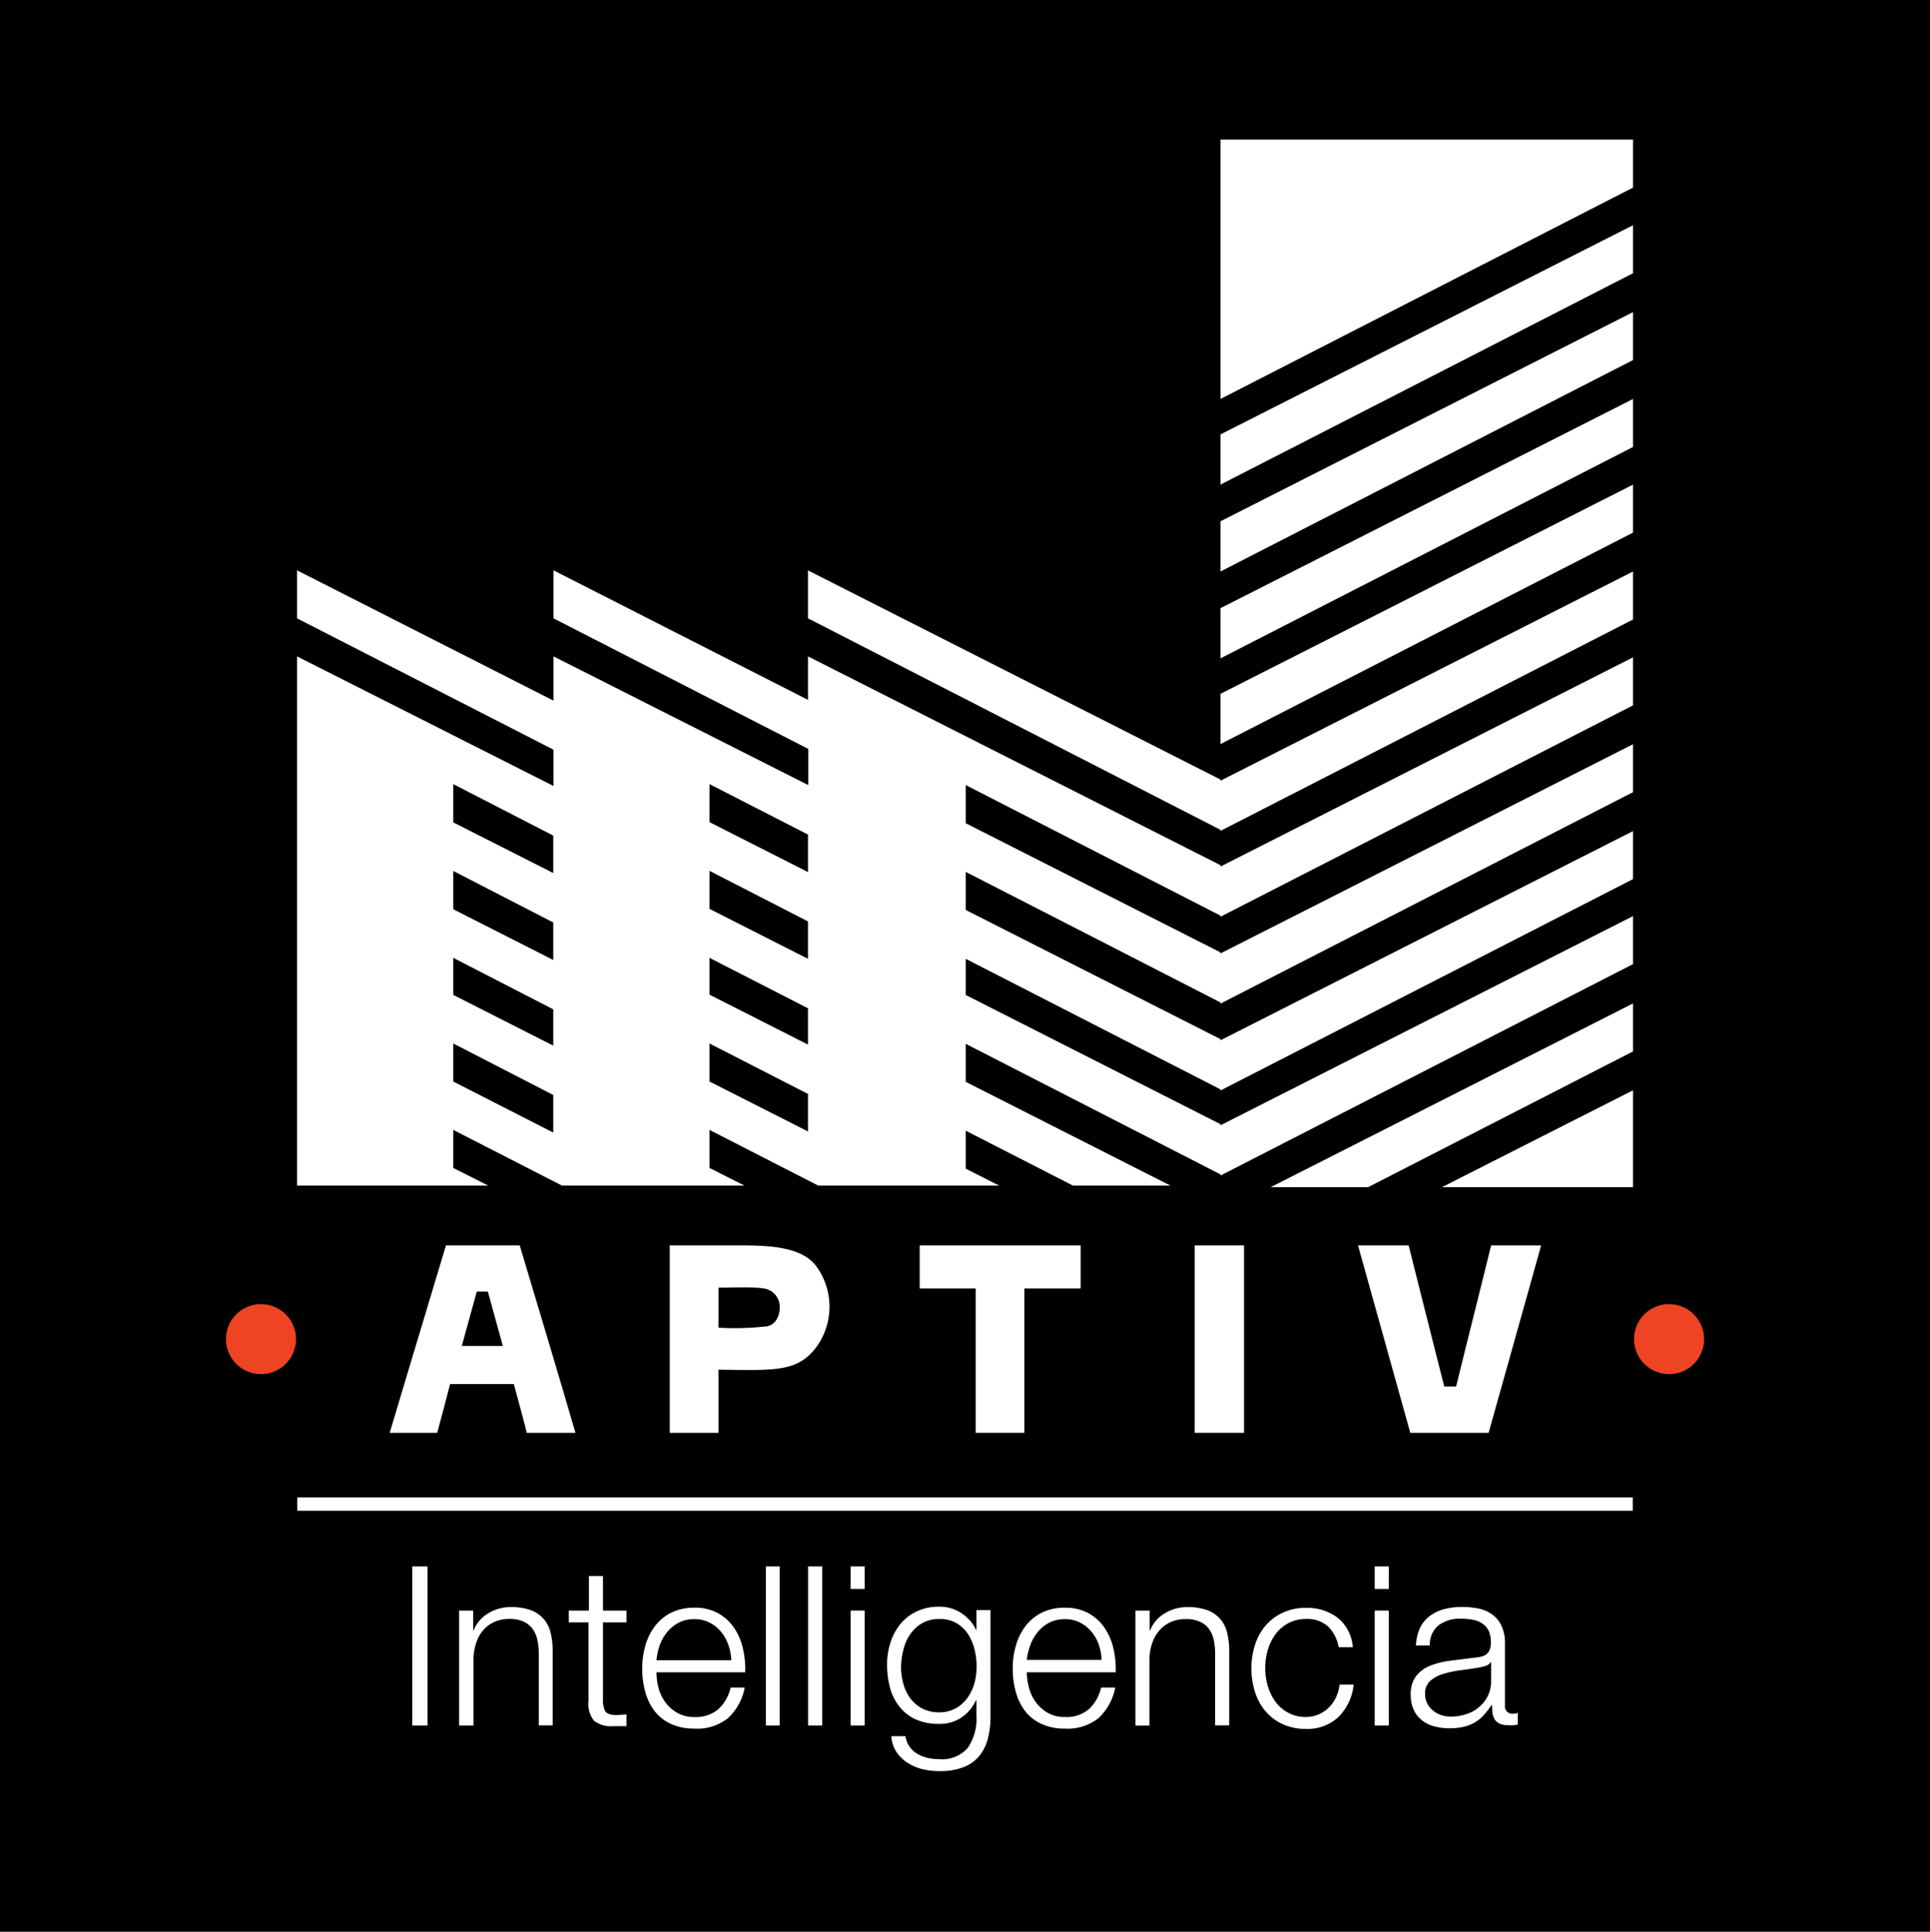 <svg xmlns="http://www.w3.org/2000/svg" viewBox="0 0 299.87 300.19"><defs><style>.cls-1,.cls-2{fill:#fff;}.cls-2,.cls-3{fill-rule:evenodd;}.cls-3{fill:#ee4423;}</style></defs><title>aptiv-desktop-logo-hu.svg</title><g id="Layer_2" data-name="Layer 2"><g id="Layer_1-2" data-name="Layer 1"><rect width="299.87" height="300.19"/><rect class="cls-1" x="46.19" y="232.69" width="207.5" height="2.08"/><polygon class="cls-1" points="189.63 115.63 253.73 82.77 253.73 75.31 189.63 107.82 189.63 115.63"/><polygon class="cls-1" points="189.63 102.31 253.73 69.46 253.73 62 189.63 94.51 189.63 102.31"/><polygon class="cls-1" points="189.63 88.81 253.73 55.95 253.73 48.5 189.63 81.01 189.63 88.81"/><polygon class="cls-1" points="189.63 75.31 253.73 42.46 253.73 35 189.63 67.51 189.63 75.31"/><polygon class="cls-1" points="189.63 21.69 189.63 62 253.73 29.15 253.73 21.69 189.63 21.69"/><polygon class="cls-1" points="253.73 184.49 253.73 169.43 224.03 184.49 253.73 184.49"/><polygon class="cls-1" points="212.56 184.49 253.73 163.39 253.73 155.93 197.42 184.49 212.56 184.49"/><polygon class="cls-1" points="189.63 121.14 125.54 88.64 125.54 96.09 189.63 128.95 189.63 129.12 253.73 96.27 253.73 88.81 189.63 121.32 189.63 121.14"/><path class="cls-1" d="M189.63,134.45,125.54,102v6.76L86,88.63v7.46l39.58,20.29V122L86,102v6.88L46.15,88.63v7.46L86,116.5v5.64L46.15,102v7.45h0v6h0v7.46h0v6h0v7.45h0v5.86h0v7.45h0v27h0v7.57H60.92l.07,0H75.85l-5.42-2.74v-5.91l16.89,8.65h28.34l-5.42-2.74v-5.91l16.89,8.65h28.11l-5.19-2.63v-5.9l16.66,8.53h15.14l-31.8-16.12v-5.91l39.58,20.29v.18l64.1-32.86v-7.46l-64.1,32.51v-.17l-39.58-20.08V149l39.58,20.29v.17l64.1-32.85v-7.46l-64.1,32.51v-.18l-39.58-20.07v-5.92l39.58,20.29v.18l64.1-32.86v-7.45l-64.1,32.51V148l-39.58-20.07V122l39.58,20.29v.17l64.1-32.85v-7.46l-64.1,32.51Zm-64.09-4.76v5.83l-15.3-7.76v-5.91Zm-15.3,19.16,15.3,7.84v5.64l-15.3-7.76Zm15.3-5.66V149l-15.3-7.76v-5.91ZM70.43,121.85l15.53,8v5.82l-15.53-7.87Zm0,13.5,15.53,8v5.83l-15.53-7.88Zm0,13.5,15.53,8v5.64l-15.53-7.88Zm0,19.22v-5.91l15.53,8V176Zm39.81,0v-5.91l15.3,7.84v5.83Z"/><path class="cls-1" d="M66.42,243.42v24.72H64.06V243.42Z"/><path class="cls-1" d="M73.52,250.28v3.08h.07a5.27,5.27,0,0,1,2.22-2.62,6.56,6.56,0,0,1,3.52-1,9,9,0,0,1,3.15.48,5,5,0,0,1,2,1.37,5.12,5.12,0,0,1,1.08,2.16,12.08,12.08,0,0,1,.31,2.87v11.5H83.71V257a10.26,10.26,0,0,0-.21-2.13,4.41,4.41,0,0,0-.73-1.71A3.46,3.46,0,0,0,81.36,252a5.12,5.12,0,0,0-2.21-.42,5.59,5.59,0,0,0-2.34.47,5,5,0,0,0-1.74,1.28A5.88,5.88,0,0,0,74,255.28a8,8,0,0,0-.43,2.44v10.42H71.33V250.28Z"/><path class="cls-1" d="M97.34,250.28v1.83H93.69v12.05a3.89,3.89,0,0,0,.3,1.68c.19.4.69.62,1.48.67a16.74,16.74,0,0,0,1.87-.1v1.83c-.32,0-.64,0-1,0s-.65,0-1,0a4.32,4.32,0,0,1-3.06-.85,4.26,4.26,0,0,1-.84-3.13V252.11H88.37v-1.83H91.5v-5.37h2.19v5.37Z"/><path class="cls-1" d="M102.3,262.24a6.62,6.62,0,0,0,1.06,2.26,5.91,5.91,0,0,0,1.85,1.66,5.13,5.13,0,0,0,2.67.66,5.35,5.35,0,0,0,3.76-1.24,6.64,6.64,0,0,0,1.88-3.33h2.19a8.7,8.7,0,0,1-2.56,4.71,7.62,7.62,0,0,1-5.27,1.66,8.52,8.52,0,0,1-3.67-.74,6.85,6.85,0,0,1-2.52-2,8.81,8.81,0,0,1-1.44-3,13.68,13.68,0,0,1-.47-3.61,13.14,13.14,0,0,1,.47-3.47,9.08,9.08,0,0,1,1.44-3,7.23,7.23,0,0,1,2.52-2.15,7.85,7.85,0,0,1,3.67-.81,7.09,7.09,0,0,1,6.18,3.13,9.34,9.34,0,0,1,1.37,3.22,13.81,13.81,0,0,1,.35,3.68H102A9.73,9.73,0,0,0,102.3,262.24Zm10.85-6.67a6.24,6.24,0,0,0-1.13-2,5.58,5.58,0,0,0-1.77-1.42,5.11,5.11,0,0,0-2.37-.54,5.17,5.17,0,0,0-2.4.54,5.69,5.69,0,0,0-1.77,1.42,6.93,6.93,0,0,0-1.17,2A9.76,9.76,0,0,0,102,258h11.62A7.66,7.66,0,0,0,113.15,255.57Z"/><path class="cls-1" d="M121.14,243.42v24.72H119V243.42Z"/><path class="cls-1" d="M127.75,243.42v24.72h-2.2V243.42Z"/><path class="cls-1" d="M134.35,243.42v3.5h-2.19v-3.5Zm0,6.86v17.86h-2.19V250.28Z"/><path class="cls-1" d="M153.47,270.25a6.91,6.91,0,0,1-1.38,2.7,5.89,5.89,0,0,1-2.45,1.69,10.07,10.07,0,0,1-3.7.59,11.11,11.11,0,0,1-2.65-.31,7.48,7.48,0,0,1-2.31-1,5.79,5.79,0,0,1-1.7-1.68,4.9,4.9,0,0,1-.79-2.44h2.19a3.81,3.81,0,0,0,1.9,2.77,5.36,5.36,0,0,0,1.58.61,8.09,8.09,0,0,0,1.78.19,5.26,5.26,0,0,0,4.41-1.73,7.93,7.93,0,0,0,1.36-5v-2.42h-.07a6.42,6.42,0,0,1-2.24,2.67,6,6,0,0,1-3.46,1,8.77,8.77,0,0,1-3.69-.71,6.82,6.82,0,0,1-2.52-2,7.93,7.93,0,0,1-1.45-2.92,13.77,13.77,0,0,1-.45-3.58,11,11,0,0,1,.54-3.48,8.54,8.54,0,0,1,1.57-2.88,7.3,7.3,0,0,1,2.54-1.93,7.92,7.92,0,0,1,3.46-.71,6.07,6.07,0,0,1,3.51,1.05,6.87,6.87,0,0,1,1.3,1.16,5.12,5.12,0,0,1,.89,1.39h.07v-3.08h2.19v16.4A13.54,13.54,0,0,1,153.47,270.25Zm-5-4.76a5.76,5.76,0,0,0,1.81-1.59,7.15,7.15,0,0,0,1.1-2.27,9.65,9.65,0,0,0,.36-2.63,11.19,11.19,0,0,0-.31-2.63,7.62,7.62,0,0,0-1-2.39,5.48,5.48,0,0,0-1.79-1.73,5.07,5.07,0,0,0-2.66-.66,5.24,5.24,0,0,0-2.68.64,5.7,5.7,0,0,0-1.84,1.68,6.92,6.92,0,0,0-1.07,2.37A11.31,11.31,0,0,0,140,259a10,10,0,0,0,.35,2.63,6.71,6.71,0,0,0,1.08,2.27,5.66,5.66,0,0,0,1.84,1.59,5.54,5.54,0,0,0,2.65.6A5.05,5.05,0,0,0,148.44,265.49Z"/><path class="cls-1" d="M159.87,262.24a6.62,6.62,0,0,0,1.06,2.26,6,6,0,0,0,1.84,1.66,5.17,5.17,0,0,0,2.68.66,5.36,5.36,0,0,0,3.76-1.24,6.55,6.55,0,0,0,1.87-3.33h2.2a8.76,8.76,0,0,1-2.56,4.71,7.64,7.64,0,0,1-5.27,1.66,8.49,8.49,0,0,1-3.67-.74,6.85,6.85,0,0,1-2.52-2,8.81,8.81,0,0,1-1.44-3,13.28,13.28,0,0,1-.47-3.61,12.74,12.74,0,0,1,.47-3.47,9.08,9.08,0,0,1,1.44-3,7.23,7.23,0,0,1,2.52-2.15,7.82,7.82,0,0,1,3.67-.81,7.35,7.35,0,0,1,3.69.86,7.22,7.22,0,0,1,2.48,2.27,9.35,9.35,0,0,1,1.38,3.22,14.23,14.23,0,0,1,.35,3.68H159.54A9.73,9.73,0,0,0,159.87,262.24Zm10.85-6.67a6.43,6.43,0,0,0-1.13-2,5.69,5.69,0,0,0-1.77-1.42,5.11,5.11,0,0,0-2.37-.54,5.17,5.17,0,0,0-2.4.54,5.47,5.47,0,0,0-1.77,1.42,6.93,6.93,0,0,0-1.17,2,9.76,9.76,0,0,0-.57,2.37h11.61A7.65,7.65,0,0,0,170.72,255.57Z"/><path class="cls-1" d="M178.63,250.28v3.08h.07a5.24,5.24,0,0,1,2.23-2.62,6.55,6.55,0,0,1,3.51-1,9,9,0,0,1,3.15.48,4.9,4.9,0,0,1,2,1.37,5.12,5.12,0,0,1,1.08,2.16,12.06,12.06,0,0,1,.32,2.87v11.5h-2.19V257a11,11,0,0,0-.21-2.13,4.57,4.57,0,0,0-.73-1.71,3.46,3.46,0,0,0-1.41-1.14,5.16,5.16,0,0,0-2.21-.42,5.63,5.63,0,0,0-2.35.47,5.18,5.18,0,0,0-1.74,1.28,5.86,5.86,0,0,0-1.11,1.94,8,8,0,0,0-.44,2.44v10.42h-2.19V250.28Z"/><path class="cls-1" d="M206.32,252.73a4.8,4.8,0,0,0-3.41-1.14,5.57,5.57,0,0,0-2.75.66,5.94,5.94,0,0,0-2,1.73,7.68,7.68,0,0,0-1.18,2.44,9.9,9.9,0,0,0,0,5.57,7.68,7.68,0,0,0,1.18,2.44,5.83,5.83,0,0,0,2,1.73,5.57,5.57,0,0,0,2.75.66,5.05,5.05,0,0,0,3.51-1.43,5.55,5.55,0,0,0,1.15-1.61,6,6,0,0,0,.56-2h2.19a8.2,8.2,0,0,1-2.4,5.07,7,7,0,0,1-5,1.82,8.5,8.5,0,0,1-3.63-.74,7.58,7.58,0,0,1-2.66-2,8.77,8.77,0,0,1-1.64-3,12.21,12.21,0,0,1,0-7.31,8.77,8.77,0,0,1,1.64-3,7.85,7.85,0,0,1,2.66-2,8.21,8.21,0,0,1,3.63-.76,7.81,7.81,0,0,1,4.89,1.52,6.47,6.47,0,0,1,2.38,4.6H208A6,6,0,0,0,206.32,252.73Z"/><path class="cls-1" d="M215.78,243.42v3.5h-2.19v-3.5Zm0,6.86v17.86h-2.19V250.28Z"/><path class="cls-1" d="M220.62,253a5,5,0,0,1,1.51-1.86,6.31,6.31,0,0,1,2.24-1.08,11.05,11.05,0,0,1,2.86-.34,12.64,12.64,0,0,1,2.36.22,5.6,5.6,0,0,1,2.12.85,4.52,4.52,0,0,1,1.53,1.75,6.19,6.19,0,0,1,.59,2.92V265a1.15,1.15,0,0,0,1.29,1.31,1.59,1.59,0,0,0,.7-.14V268c-.26.05-.49.08-.68.1a5.28,5.28,0,0,1-.75,0,3.33,3.33,0,0,1-1.34-.23,1.72,1.72,0,0,1-.78-.64,2.35,2.35,0,0,1-.37-1,9.66,9.66,0,0,1-.08-1.26h-.07a15.89,15.89,0,0,1-1.2,1.54,6.06,6.06,0,0,1-1.36,1.13,6.31,6.31,0,0,1-1.7.69,9.49,9.49,0,0,1-2.28.24,9.28,9.28,0,0,1-2.35-.29,5.26,5.26,0,0,1-1.91-.94,4.38,4.38,0,0,1-1.29-1.62,5.46,5.46,0,0,1-.47-2.34,4.6,4.6,0,0,1,.84-2.93,5.26,5.26,0,0,1,2.2-1.61,13.15,13.15,0,0,1,3.1-.77l3.5-.44a11,11,0,0,0,1.21-.17,2.16,2.16,0,0,0,.87-.36,1.77,1.77,0,0,0,.54-.71,3,3,0,0,0,.19-1.18,4,4,0,0,0-.36-1.82,2.88,2.88,0,0,0-1-1.12,4,4,0,0,0-1.5-.57,9.56,9.56,0,0,0-1.82-.16,5.54,5.54,0,0,0-3.41,1,3.84,3.84,0,0,0-1.39,3.16H220A7.34,7.34,0,0,1,220.62,253Zm10.95,5.34a1.27,1.27,0,0,1-.8.55,7.88,7.88,0,0,1-1,.24c-.93.16-1.88.31-2.87.43a15.62,15.62,0,0,0-2.7.58,5.2,5.2,0,0,0-2,1.09,2.58,2.58,0,0,0-.78,2,3.15,3.15,0,0,0,.33,1.47,3.55,3.55,0,0,0,.89,1.11,3.85,3.85,0,0,0,1.29.71,4.7,4.7,0,0,0,1.49.24,7.63,7.63,0,0,0,2.4-.38,5.74,5.74,0,0,0,2-1.11,5.21,5.21,0,0,0,1.86-4.12v-2.83Z"/></g><g id="Layer_2-2" data-name="Layer 2"><path class="cls-2" d="M142.9,193.53h25v6.7h-8.74v22.43h-7.57V200.23H142.9Z"/><path class="cls-2" d="M185.62,193.53h7.67v29.13h-7.67Z"/><path class="cls-2" d="M211,193.53h7.86c1.82,7.31,3.7,14.65,5.54,21.94h1.84c1.78-7.28,3.66-14.66,5.44-21.94h7.77c-.26,1-2.41,8.62-8.16,29.13H219.12Q215.06,208.09,211,193.53Z"/><path class="cls-2" d="M127.07,197.12c-2-3.11-6.47-3.57-11.65-3.59-3.56,0-7.39,0-11.36,0v29.13h7.57v-9.81c8.38.08,12.11.44,15.05-3.3A10.66,10.66,0,0,0,127.07,197.12Zm-8.06,9a43.42,43.42,0,0,1-7.38.2v-6.22c2.32,0,5.83-.17,7.38.19a2.88,2.88,0,0,1,2.14,2.82C121.15,204.68,120.42,205.92,119,206.15Z"/><path class="cls-2" d="M80.75,193.53H69.29c-6.18,20.53-7.91,26.35-8.74,29.13h7.38c.68-2.49,1.36-5.08,2-7.58h9.91c1.38,5.11,1.73,6.41,2,7.58h7.57C86.61,213,83.63,203.2,80.75,193.53Zm-9,15.63c.78-2.81,1.55-5.63,2.33-8.45H75.8c1.62,5.89,1.68,6.11,2.33,8.45Z"/><path class="cls-3" d="M259.33,202.66a5.44,5.44,0,1,1-5.44,5.43A5.43,5.43,0,0,1,259.33,202.66Z"/><path class="cls-3" d="M40.55,202.66a5.44,5.44,0,1,1-5.44,5.43A5.44,5.44,0,0,1,40.55,202.66Z"/></g></g></svg>